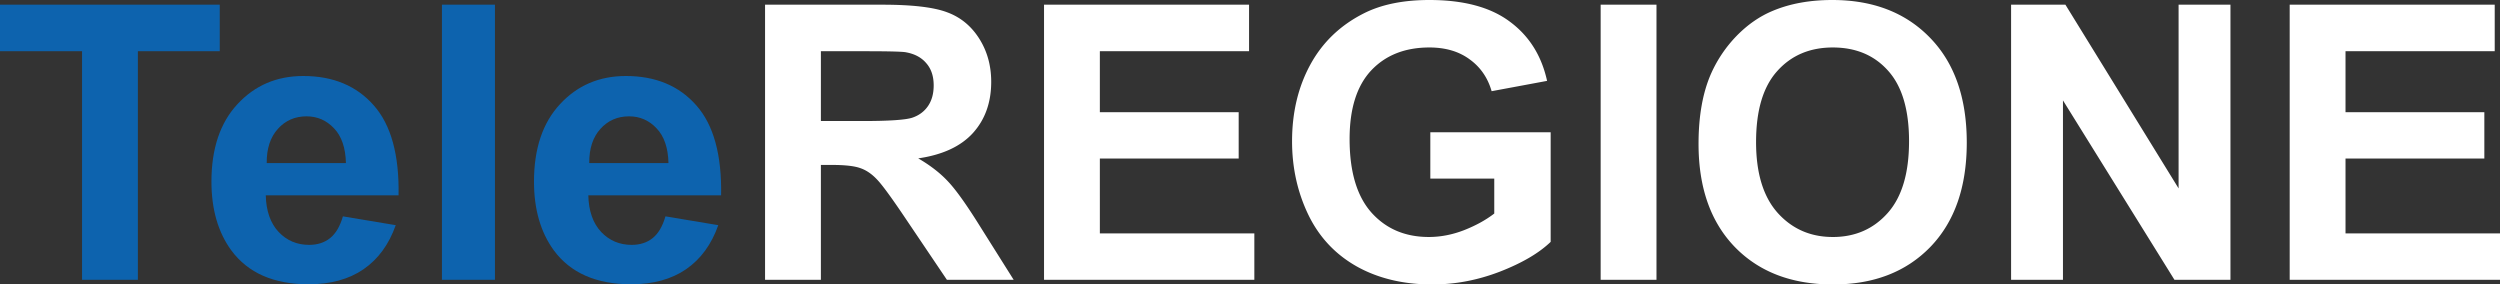 <svg xmlns="http://www.w3.org/2000/svg" width="457" height="52" fill="none" viewBox="0 0 457 52"><rect x="0" y="0" width="457" height="52" fill="#333333" stroke="none"/><path fill="#fff" d="M139.852 51.143V.858h21.481q8.103 0 11.757 1.372 3.69 1.337 5.896 4.802 2.208 3.464 2.207 7.923 0 5.66-3.344 9.364-3.345 3.67-10 4.63 3.31 1.922 5.448 4.22 2.172 2.298 5.827 8.164l6.172 9.81H173.09L165.712 40.2q-3.931-5.865-5.379-7.374-1.449-1.544-3.069-2.093-1.62-.582-5.138-.583h-2.068v20.993zm10.206-29.019h7.551q7.344 0 9.172-.617 1.827-.617 2.861-2.127t1.035-3.773q0-2.538-1.379-4.082-1.346-1.578-3.828-1.99-1.241-.17-7.447-.17h-7.965zM190.848 51.143V.858h37.48v8.506h-27.274v11.148h25.377v8.472h-25.377V42.67h28.239v8.472zM261.463 32.654v-8.472h21.998v20.032q-3.206 3.087-9.309 5.453Q268.083 52 261.842 52q-7.93 0-13.826-3.293-5.897-3.327-8.862-9.467-2.964-6.174-2.965-13.412 0-7.855 3.31-13.96t9.689-9.364Q254.049 0 261.291 0q9.412 0 14.688 3.945 5.31 3.91 6.827 10.839l-10.137 1.886q-1.069-3.704-4.034-5.831-2.931-2.16-7.344-2.16-6.69 0-10.655 4.218-3.93 4.22-3.93 12.52 0 8.952 3.999 13.446 4 4.46 10.482 4.459 3.207 0 6.414-1.235 3.24-1.27 5.551-3.053v-6.38zM292.599 51.143V.858h10.206v50.285zM310.494 26.309q0-7.684 2.31-12.897a23.8 23.8 0 0 1 4.689-6.895q3-3.052 6.552-4.528Q328.769 0 334.94 0q11.172 0 17.861 6.894 6.724 6.895 6.724 19.175 0 12.177-6.655 19.07Q346.215 52 335.078 52q-11.275 0-17.93-6.826-6.654-6.86-6.654-18.865m10.516-.343q0 8.54 3.965 12.965 3.966 4.39 10.069 4.39 6.102 0 9.999-4.355 3.93-4.39 3.931-13.138 0-8.643-3.828-12.897-3.793-4.253-10.102-4.253T324.872 13q-3.862 4.287-3.862 12.966M367.627 51.143V.858h9.931l20.688 33.58V.858h9.482v50.285h-10.241L377.109 18.35v32.792zM418.555 51.143V.858h37.48v8.506h-27.274v11.148h25.377v8.472h-25.377V42.67H457v8.472z"/><path fill="#0d63ae" d="M14.999 51.143V9.363H0V.858h40.17v8.506H25.204v41.778zM62.685 39.549l9.654 1.612q-1.86 5.282-5.896 8.06-3.999 2.745-10.033 2.745-9.552 0-14.137-6.209-3.62-4.973-3.62-12.554 0-9.055 4.758-14.166 4.758-5.145 12.033-5.145 8.172 0 12.896 5.385 4.723 5.35 4.517 16.43H48.583q.103 4.287 2.344 6.689 2.241 2.367 5.586 2.367 2.276 0 3.827-1.235t2.345-3.98m.552-9.742q-.104-4.185-2.173-6.345-2.069-2.196-5.034-2.195-3.171 0-5.24 2.298t-2.035 6.242zM80.787 51.143V.858h9.689v50.285zM121.646 39.549l9.654 1.612q-1.861 5.282-5.896 8.06-4 2.745-10.033 2.745-9.552 0-14.137-6.209-3.62-4.973-3.62-12.554 0-9.055 4.758-14.166 4.758-5.145 12.033-5.145 8.172 0 12.896 5.385 4.724 5.35 4.517 16.43h-24.274q.103 4.287 2.344 6.689 2.241 2.367 5.586 2.367 2.276 0 3.827-1.235t2.345-3.98m.552-9.742q-.103-4.185-2.173-6.345-2.068-2.196-5.034-2.195-3.171 0-5.241 2.298-2.068 2.298-2.034 6.242z"/></svg>